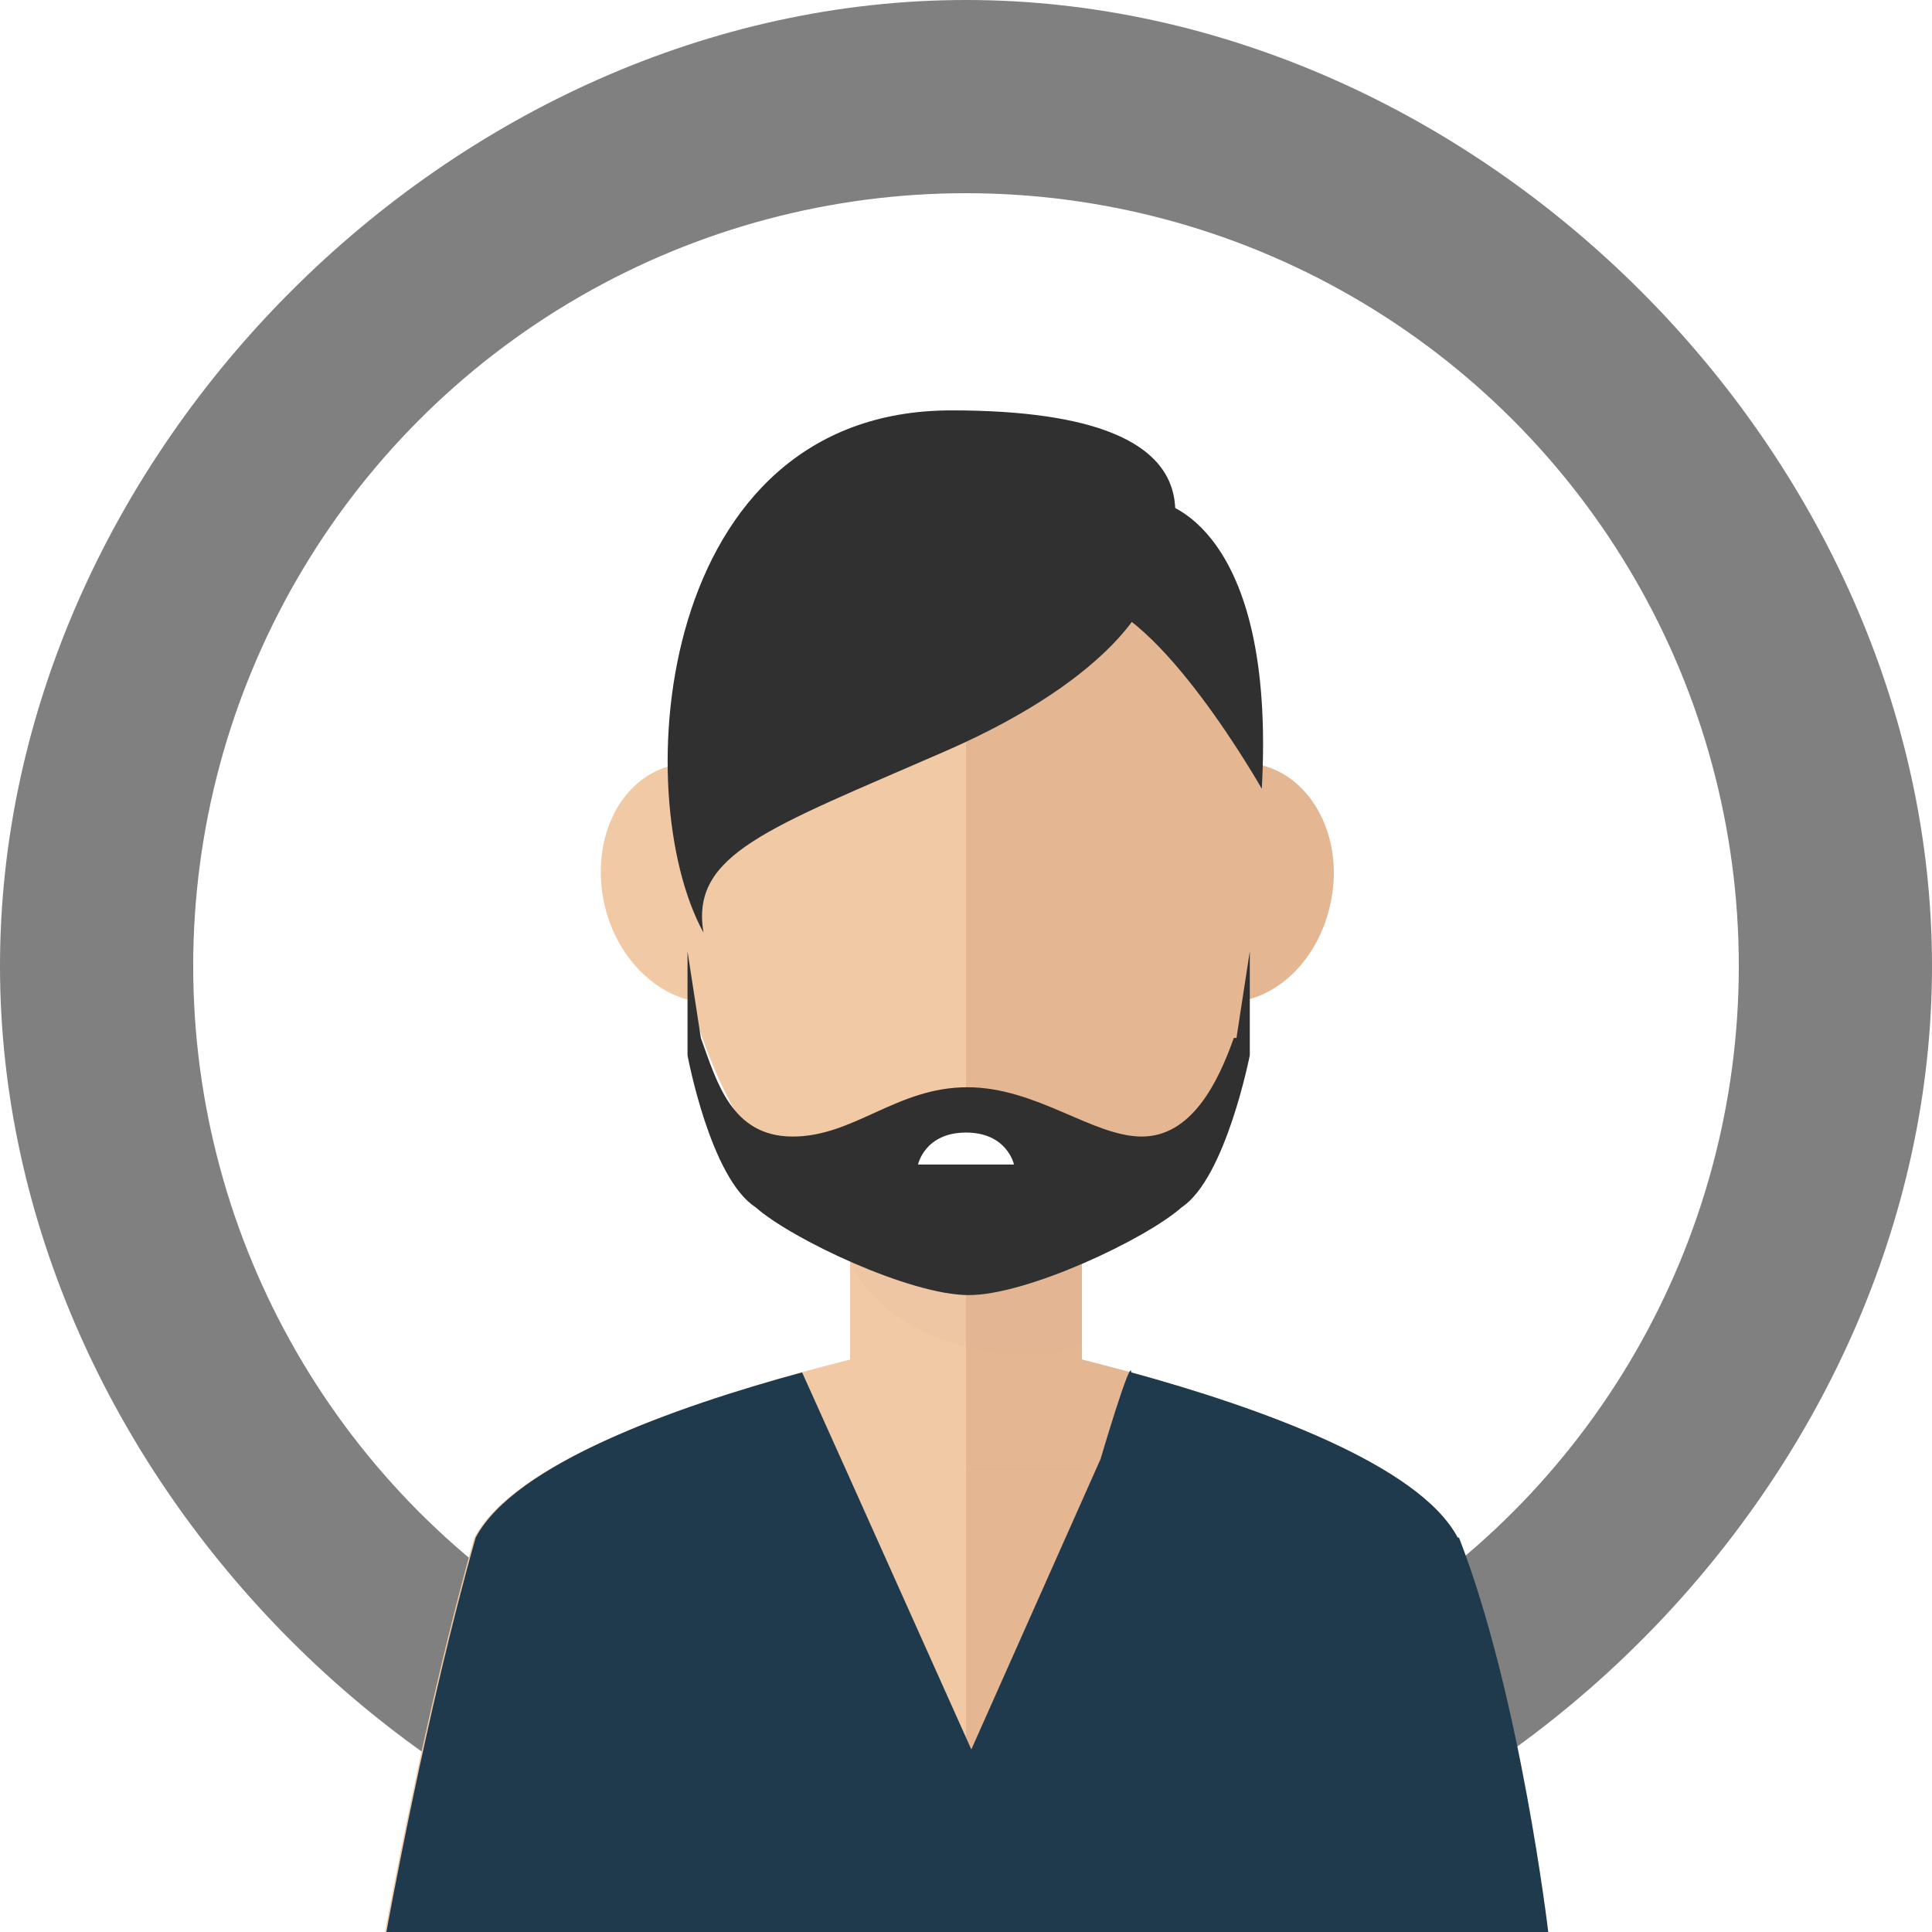 <?xml version="1.0" encoding="UTF-8"?>
<svg xmlns="http://www.w3.org/2000/svg" version="1.1" viewBox="0 0 145 145">
  <rect x="0" y="0" width="145" height="145" fill="#808080" stroke="none"/>
  <defs>
    <style>
      .cls-1 {
        fill: #e4b692;
      }

      .cls-2 {
        fill: #fff;
      }

      .cls-3 {
        fill: #303030;
      }

      .cls-4 {
        fill: #ddac8c;
        isolation: isolate;
        opacity: .1;
      }

      .cls-5 {
        fill: #f1c9a5;
      }

      .cls-6 {
        fill: #1f3a4d;
      }
    </style>
  </defs>
  <!-- Generator: Adobe Illustrator 28.6.0, SVG Export Plug-In . SVG Version: 1.2.0 Build 709)  -->
  <g>
    <g id="Layer_1">
      <circle class="cls-2" cx="72.5" cy="72.5" r="58"/>
      <path class="cls-2" d="M0,0v145h145V0H0ZM72.5,145C34.1,145,0,110.9,0,72.5S34.1,0,72.5,0s72.5,34.1,72.5,72.5-34.1,72.5-72.5,72.5Z"/>
      <g id="men_3">
        <g>
          <g>
            <g>
              <path class="cls-5" d="M109.4,115.4c-5-9.4-36.9-15.3-36.9-15.3,0,0-31.9,5.9-36.9,15.3-3.7,13-6.7,29.6-6.7,29.6h87.2s-2.1-17.8-6.7-29.6Z"/>
              <path class="cls-1" d="M72.5,100.1s31.9,5.9,36.9,15.3c4.7,11.8,6.7,29.6,6.7,29.6h-43.6v-44.9Z"/>
              <rect class="cls-5" x="63.8" y="81" width="17.4" height="29.1"/>
              <rect class="cls-1" x="72.5" y="81" width="8.7" height="29.1"/>
              <path class="cls-4" d="M63.8,94.5c1.6,4.5,7.9,7.1,12.5,7.1s3.3-.3,4.9-.8v-19.7h-17.4v13.5Z"/>
              <path class="cls-5" d="M94.8,62.7c0-18.2-10-28.5-22.3-28.5s-22.3,10.3-22.3,28.5,10,32.9,22.3,32.9,22.3-9.5,22.3-32.9Z"/>
              <path class="cls-1" d="M91.4,75.2c-4-.4-6.8-4.8-6.1-9.7.7-5,4.5-8.6,8.6-8.2,4,.4,6.8,4.8,6.1,9.7-.7,5-4.5,8.6-8.6,8.2Z"/>
              <path class="cls-5" d="M45.2,67c-.7-5,2-9.3,6.1-9.7,4.1-.4,7.9,3.3,8.6,8.2.7,5-2.1,9.3-6.1,9.7-4,.4-7.9-3.3-8.6-8.2Z"/>
              <path class="cls-1" d="M94.8,62.7c0-18.2-10-28.5-22.3-28.5v61.4c12.3,0,22.3-9.5,22.3-32.9Z"/>
            </g>
            <path class="cls-3" d="M92.6,77.9c-1.2,3.4-3.2,7.4-6.9,7.4s-7.9-3.7-13.1-3.7,0,0,0,0,0,0,0,0c-5.3,0-8.5,3.7-13.1,3.7s-5.7-4.1-6.9-7.4l-1-6.5v7.8s1.7,9.2,5.1,11.4c2.7,2.4,11.6,6.6,16,6.6h0s0,0,0,0,0,0,0,0h0c4.4,0,13.3-4.2,16-6.6,3.3-2.2,5.1-11.4,5.1-11.4v-7.8l-1,6.5Z"/>
            <path class="cls-2" d="M76.1,87.4s-.5-2.4-3.6-2.4-3.6,2.4-3.6,2.4h7.3Z"/>
          </g>
          <path class="cls-3" d="M86.1,44.7s-1.9,5.9-15.2,11.7-19.1,7.7-18.1,13.6c-5.7-10.4-3.6-39.2,18.6-39.2s16.8,10.2,14.6,14Z"/>
          <path class="cls-3" d="M94.7,59.2s-7.7-13.6-13.2-14.2c2.4-7.8,5.6-7.3,5.6-7.3,0,0,8.7,1.6,7.6,21.5Z"/>
          <path class="cls-6" d="M109.4,115.4c-2.9-5.5-15-9.8-24.5-12.4,0-1.3-2.3,6.5-2.3,6.5l-9.7,21.8-9.1-20.3-3.6-8c-9.6,2.6-21.6,6.9-24.5,12.4-3.7,13-6.7,29.6-6.7,29.6h87.2s-2.1-17.8-6.7-29.6Z"/>
        </g>
      </g>
    </g>
  </g>
</svg>